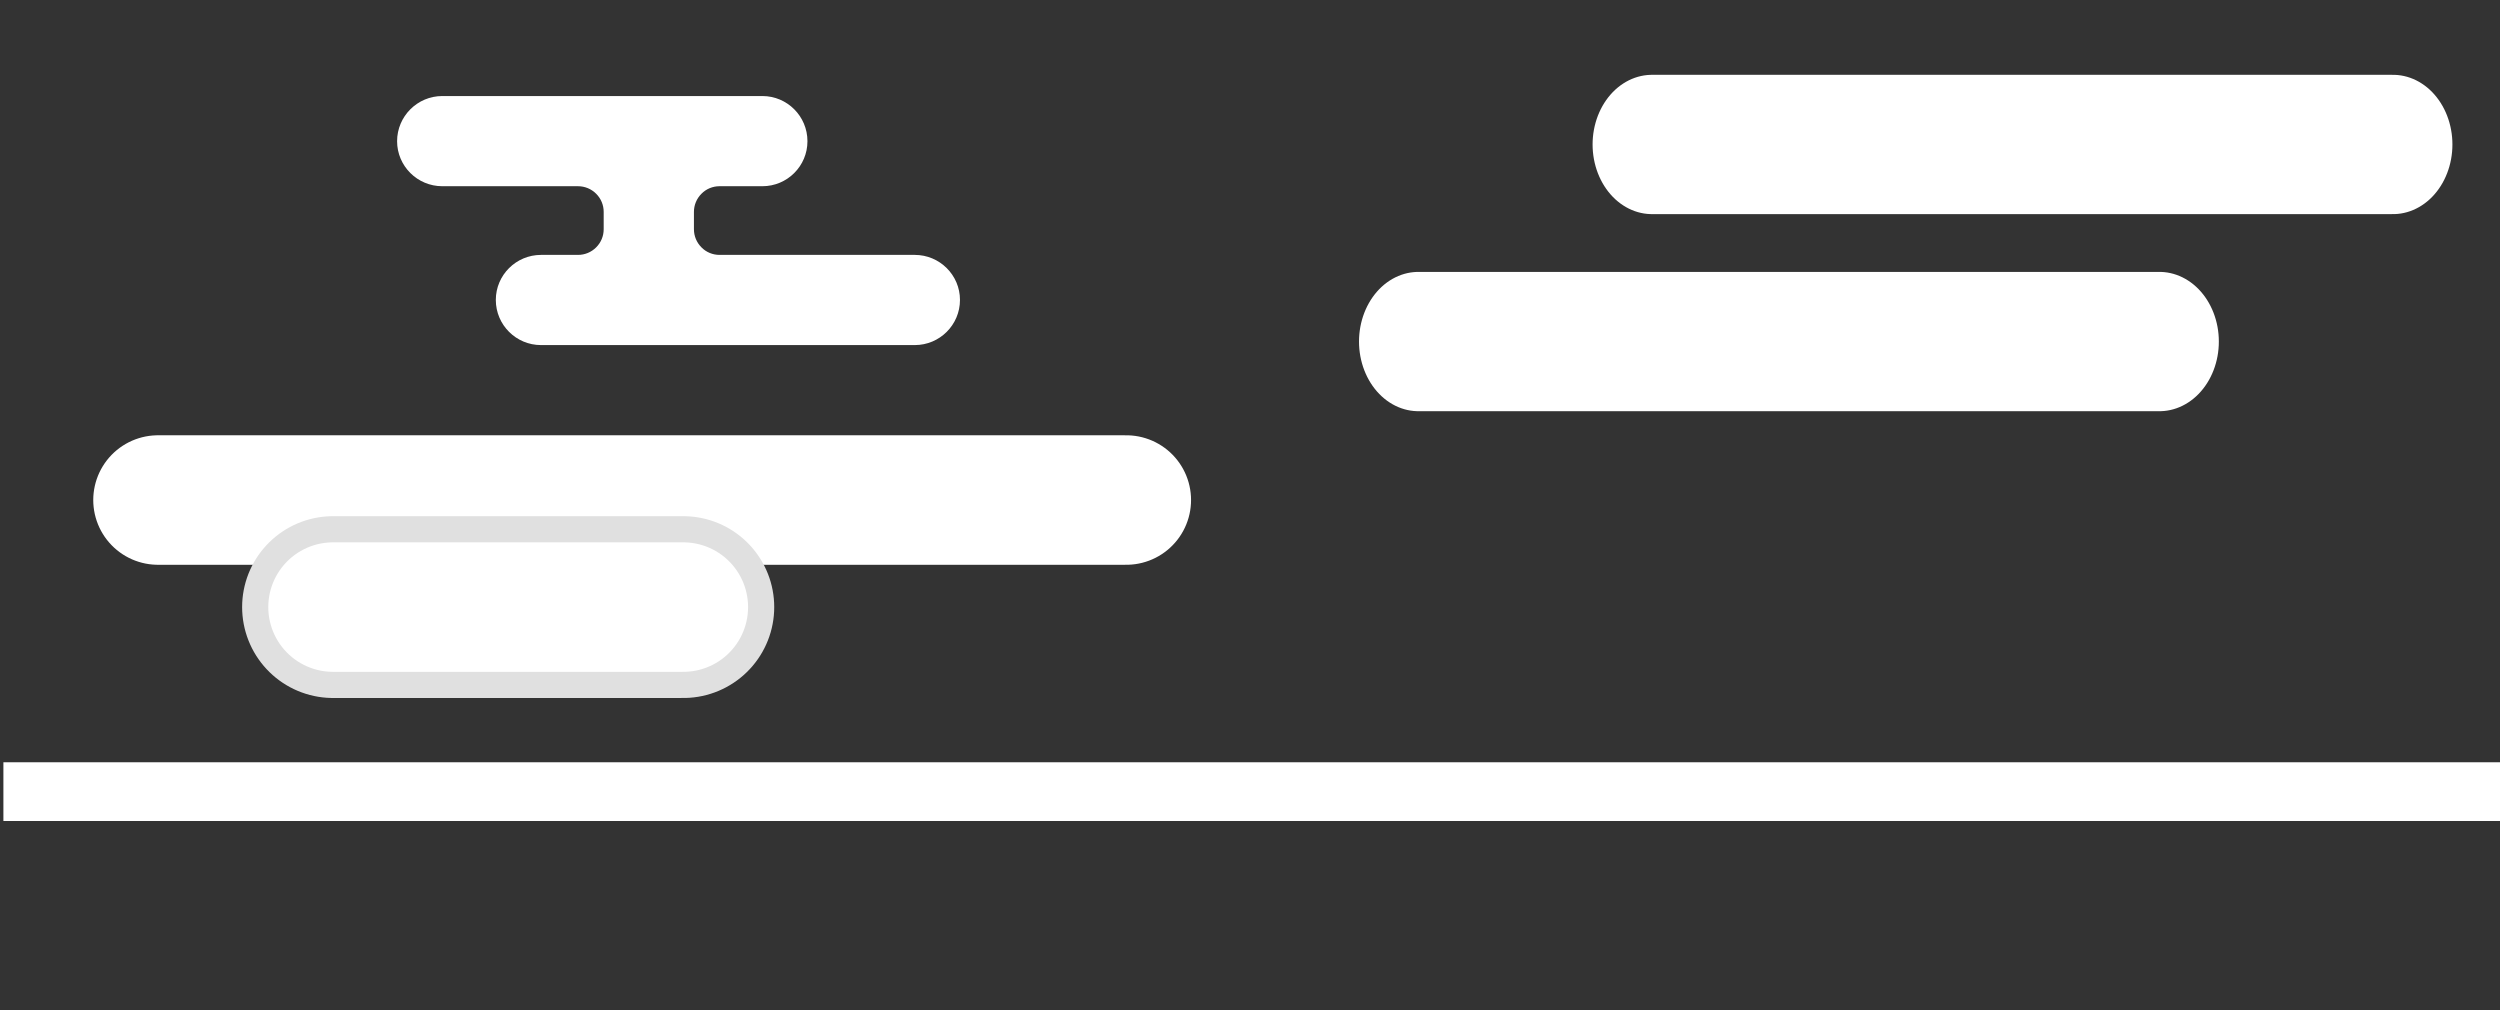<?xml version="1.0" encoding="UTF-8" standalone="no"?>
<!DOCTYPE svg PUBLIC "-//W3C//DTD SVG 1.1//EN" "http://www.w3.org/Graphics/SVG/1.1/DTD/svg11.dtd">
<svg width="100%" height="100%" viewBox="0 0 250 101" version="1.1" xmlns="http://www.w3.org/2000/svg" xmlns:xlink="http://www.w3.org/1999/xlink" xml:space="preserve" xmlns:serif="http://www.serif.com/" style="fill-rule:evenodd;clip-rule:evenodd;stroke-linecap:round;stroke-linejoin:round;stroke-miterlimit:1.5;">
    <rect x="0" y="0" width="250" height="101" fill="#333333" stroke="none"/>
    <g transform="matrix(1,0,0,1,-1807.45,-2441.19)">
        <g id="gasgiant_clouds_2" transform="matrix(2.5,0,0,1,-1942.61,128.714)">
            <rect x="1500.16" y="2312.48" width="100.009" height="100.009" style="fill:none;"/>
            <clipPath id="_clip1">
                <rect x="1500.16" y="2312.48" width="100.009" height="100.009"/>
            </clipPath>
            <g clip-path="url(#_clip1)">
                <g transform="matrix(0.4,0,0,1,765.144,21.679)">
                    <path d="M1853,2340.8L1949.83,2340.8" style="fill:none;stroke:white;stroke-width:12.95px;"/>
                </g>
                <g transform="matrix(0.4,0,0,1,772.145,32.385)">
                    <path d="M1853,2340.8L1888.03,2340.8" style="fill:none;stroke:rgb(224,224,224);stroke-width:18.18px;"/>
                    <path d="M1853,2340.8L1888.03,2340.8" style="fill:none;stroke:white;stroke-width:12.95px;stroke-miterlimit:2;"/>
                </g>
                <g transform="matrix(1.446,0,0,1,-1159.91,50.84)">
                    <path d="M1836.94,2340.8L1915.04,2340.8" style="fill:none;stroke:white;stroke-width:5.87px;"/>
                </g>
                <g transform="matrix(0.341,0,0,1,942.717,-13.877)">
                    <path d="M1828.11,2340.8L1915.04,2340.8" style="fill:none;stroke:white;stroke-width:13.93px;"/>
                </g>
                <g transform="matrix(0.341,0,0,1,933.374,5.831)">
                    <path d="M1828.11,2340.8L1915.04,2340.8" style="fill:none;stroke:white;stroke-width:13.93px;"/>
                </g>
                <g transform="matrix(0.538,0,0,1.344,778.611,-633.551)">
                    <path d="M1383.89,2205.84C1384.4,2205.84 1384.88,2206.04 1385.24,2206.4C1385.6,2206.76 1385.8,2207.24 1385.8,2207.75C1385.8,2208.17 1385.8,2208.62 1385.8,2209.04C1385.8,2209.55 1385.6,2210.03 1385.24,2210.39C1384.88,2210.75 1384.4,2210.95 1383.89,2210.95C1382.6,2210.95 1381.14,2210.95 1381.14,2210.95C1379.29,2210.95 1377.78,2212.45 1377.78,2214.3C1377.78,2216.16 1379.29,2217.66 1381.14,2217.66L1408.93,2217.66C1410.78,2217.66 1412.29,2216.16 1412.29,2214.3C1412.29,2212.45 1410.78,2210.95 1408.93,2210.95L1394.41,2210.95C1393.91,2210.95 1393.42,2210.75 1393.07,2210.39C1392.71,2210.03 1392.51,2209.55 1392.51,2209.04C1392.51,2208.62 1392.51,2208.17 1392.51,2207.75C1392.51,2207.24 1392.71,2206.76 1393.07,2206.4C1393.42,2206.04 1393.91,2205.84 1394.41,2205.84C1395.86,2205.84 1397.6,2205.84 1397.6,2205.84C1399.45,2205.84 1400.95,2204.34 1400.95,2202.49C1400.95,2200.64 1399.45,2199.13 1397.6,2199.13L1373.8,2199.13C1371.95,2199.13 1370.44,2200.64 1370.44,2202.49C1370.44,2204.34 1371.95,2205.84 1373.8,2205.84L1383.89,2205.84Z" style="fill:white;"/>
                </g>
            </g>
        </g>
        <g id="Layer3">
        </g>
    </g>
</svg>
